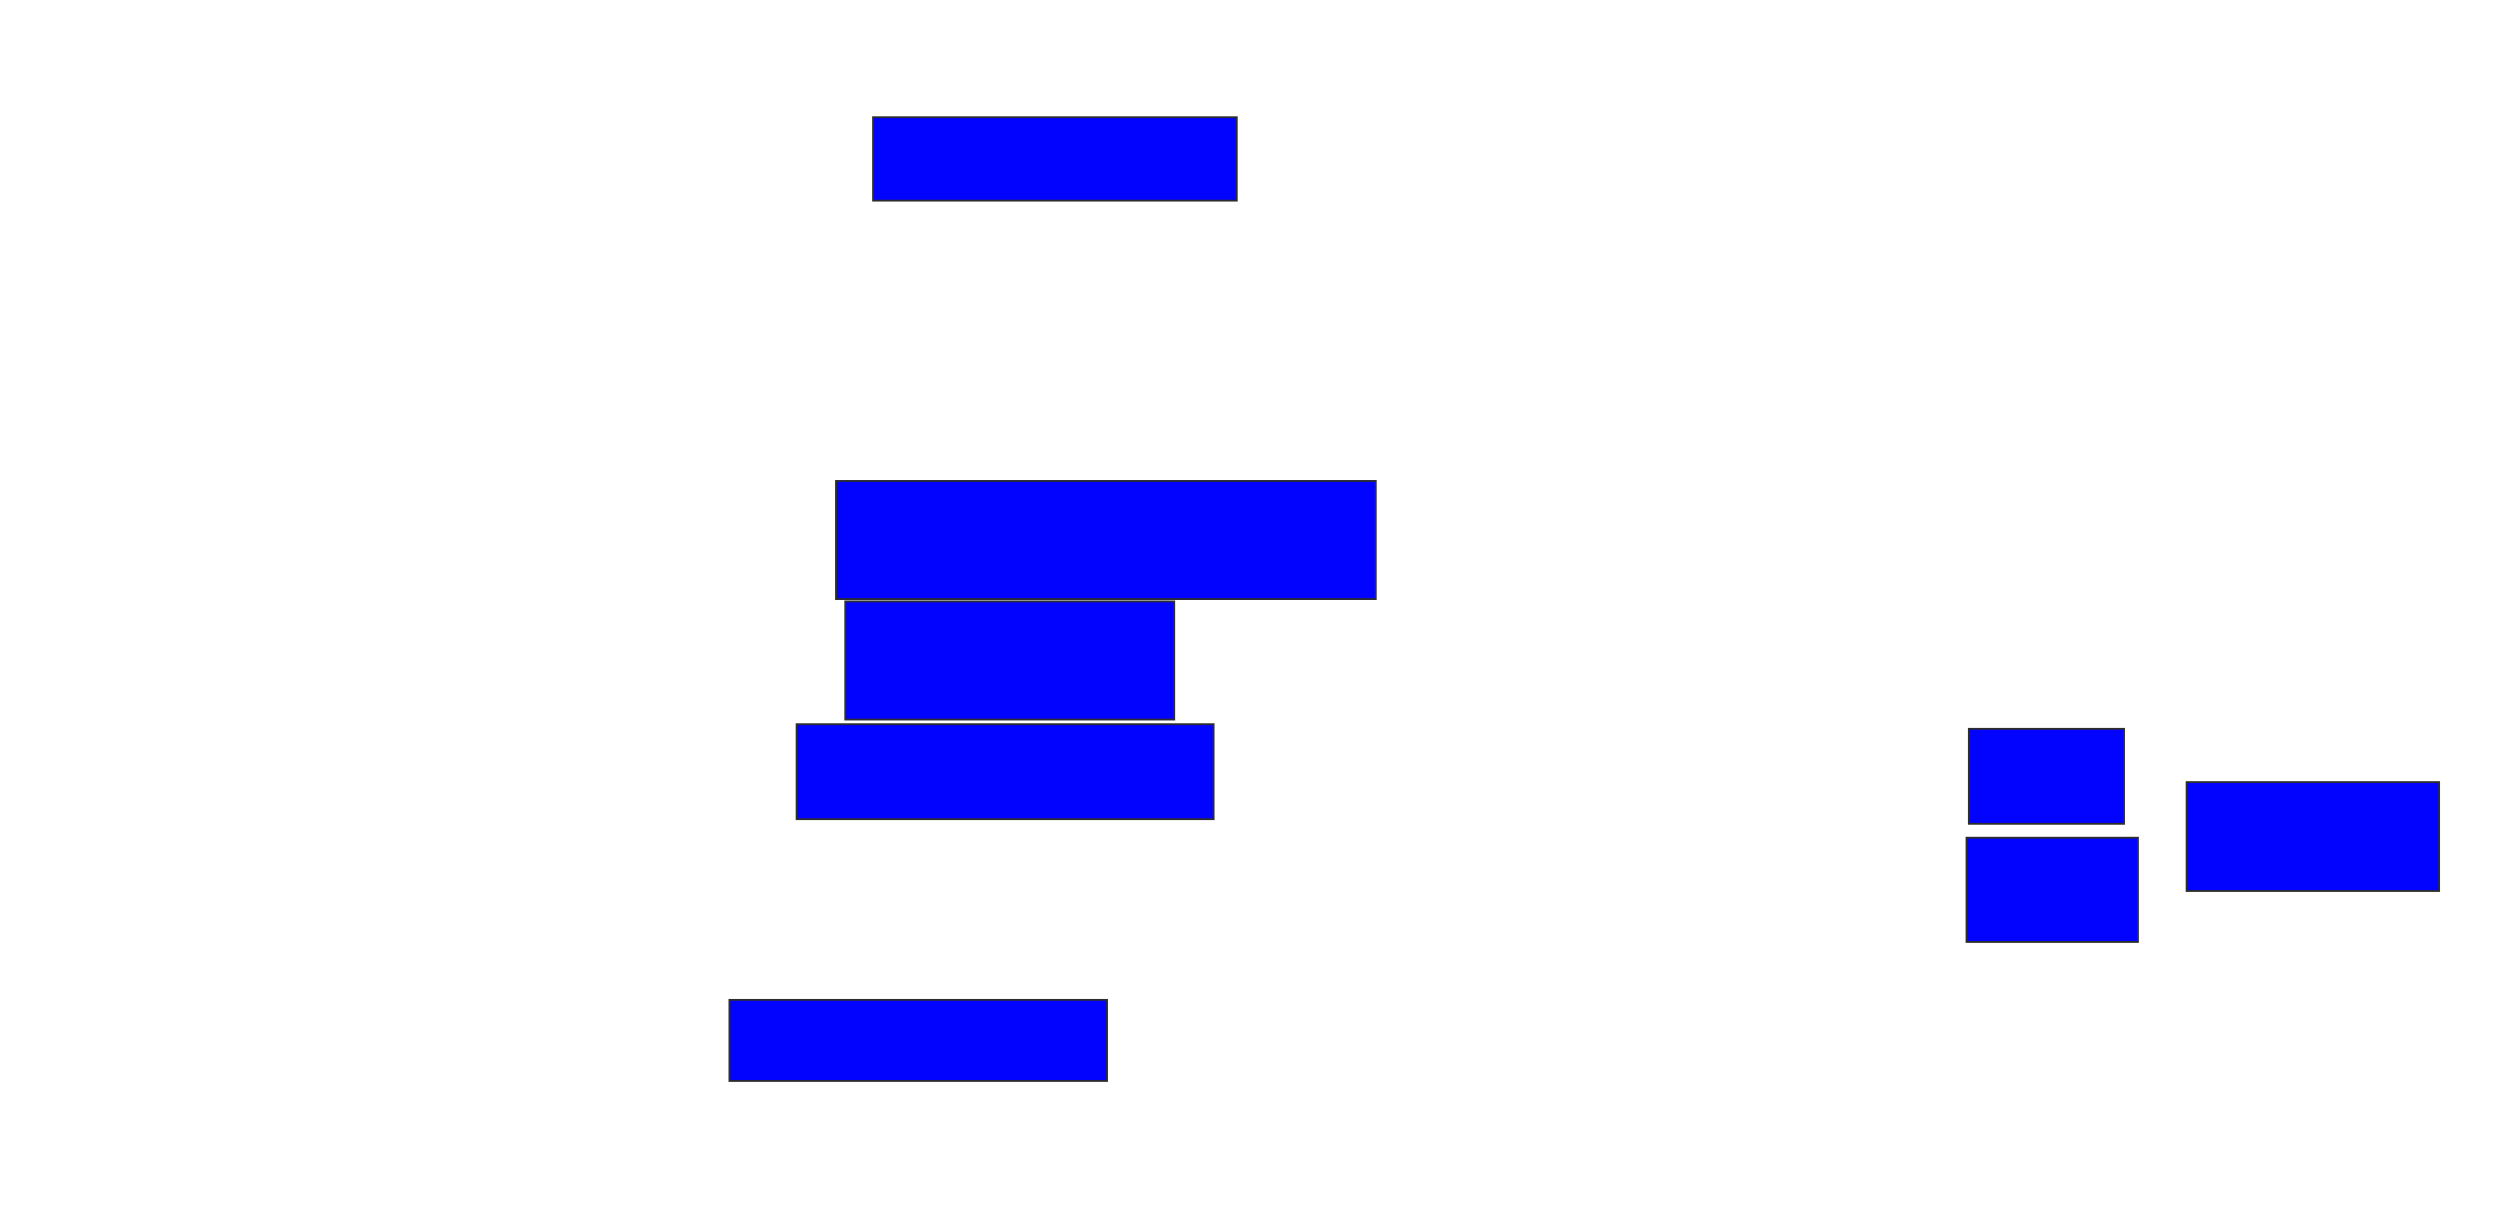 <svg xmlns="http://www.w3.org/2000/svg" width="1366" height="660">
 <!-- Created with Image Occlusion Enhanced -->
 <g>
  <title>Labels</title>
 </g>
 <g>
  <title>Masks</title>
  <rect id="67401417d11843fb89178dea29b7cee6-ao-1" height="64.557" width="294.937" y="262.785" x="456.785" stroke="#2D2D2D" fill="#0203ff"/>
  <rect id="67401417d11843fb89178dea29b7cee6-ao-2" height="64.557" width="179.747" y="328.608" x="461.848" stroke="#2D2D2D" fill="#0203ff"/>
  <rect id="67401417d11843fb89178dea29b7cee6-ao-3" height="51.899" width="227.848" y="395.696" x="435.266" stroke="#2D2D2D" fill="#0203ff"/>
  
  <rect id="67401417d11843fb89178dea29b7cee6-ao-5" height="44.304" width="206.329" y="546.329" x="398.557" stroke="#2D2D2D" fill="#0203ff"/>
  <rect id="67401417d11843fb89178dea29b7cee6-ao-6" height="51.899" width="84.81" y="398.228" x="1075.772" stroke-linecap="null" stroke-linejoin="null" stroke-dasharray="null" stroke="#2D2D2D" fill="#0203ff"/>
  <rect stroke="#2D2D2D" id="67401417d11843fb89178dea29b7cee6-ao-7" height="56.962" width="93.671" y="457.721" x="1074.506" stroke-linecap="null" stroke-linejoin="null" stroke-dasharray="null" fill="#0203ff"/>
  <rect id="67401417d11843fb89178dea29b7cee6-ao-8" height="59.494" width="137.975" y="427.342" x="1194.759" stroke-linecap="null" stroke-linejoin="null" stroke-dasharray="null" stroke="#2D2D2D" fill="#0203ff"/>
  <rect id="67401417d11843fb89178dea29b7cee6-ao-9" height="45.57" width="198.734" y="64.051" x="477.038" stroke-linecap="null" stroke-linejoin="null" stroke-dasharray="null" stroke="#2D2D2D" fill="#0203ff"/>
 </g>
</svg>